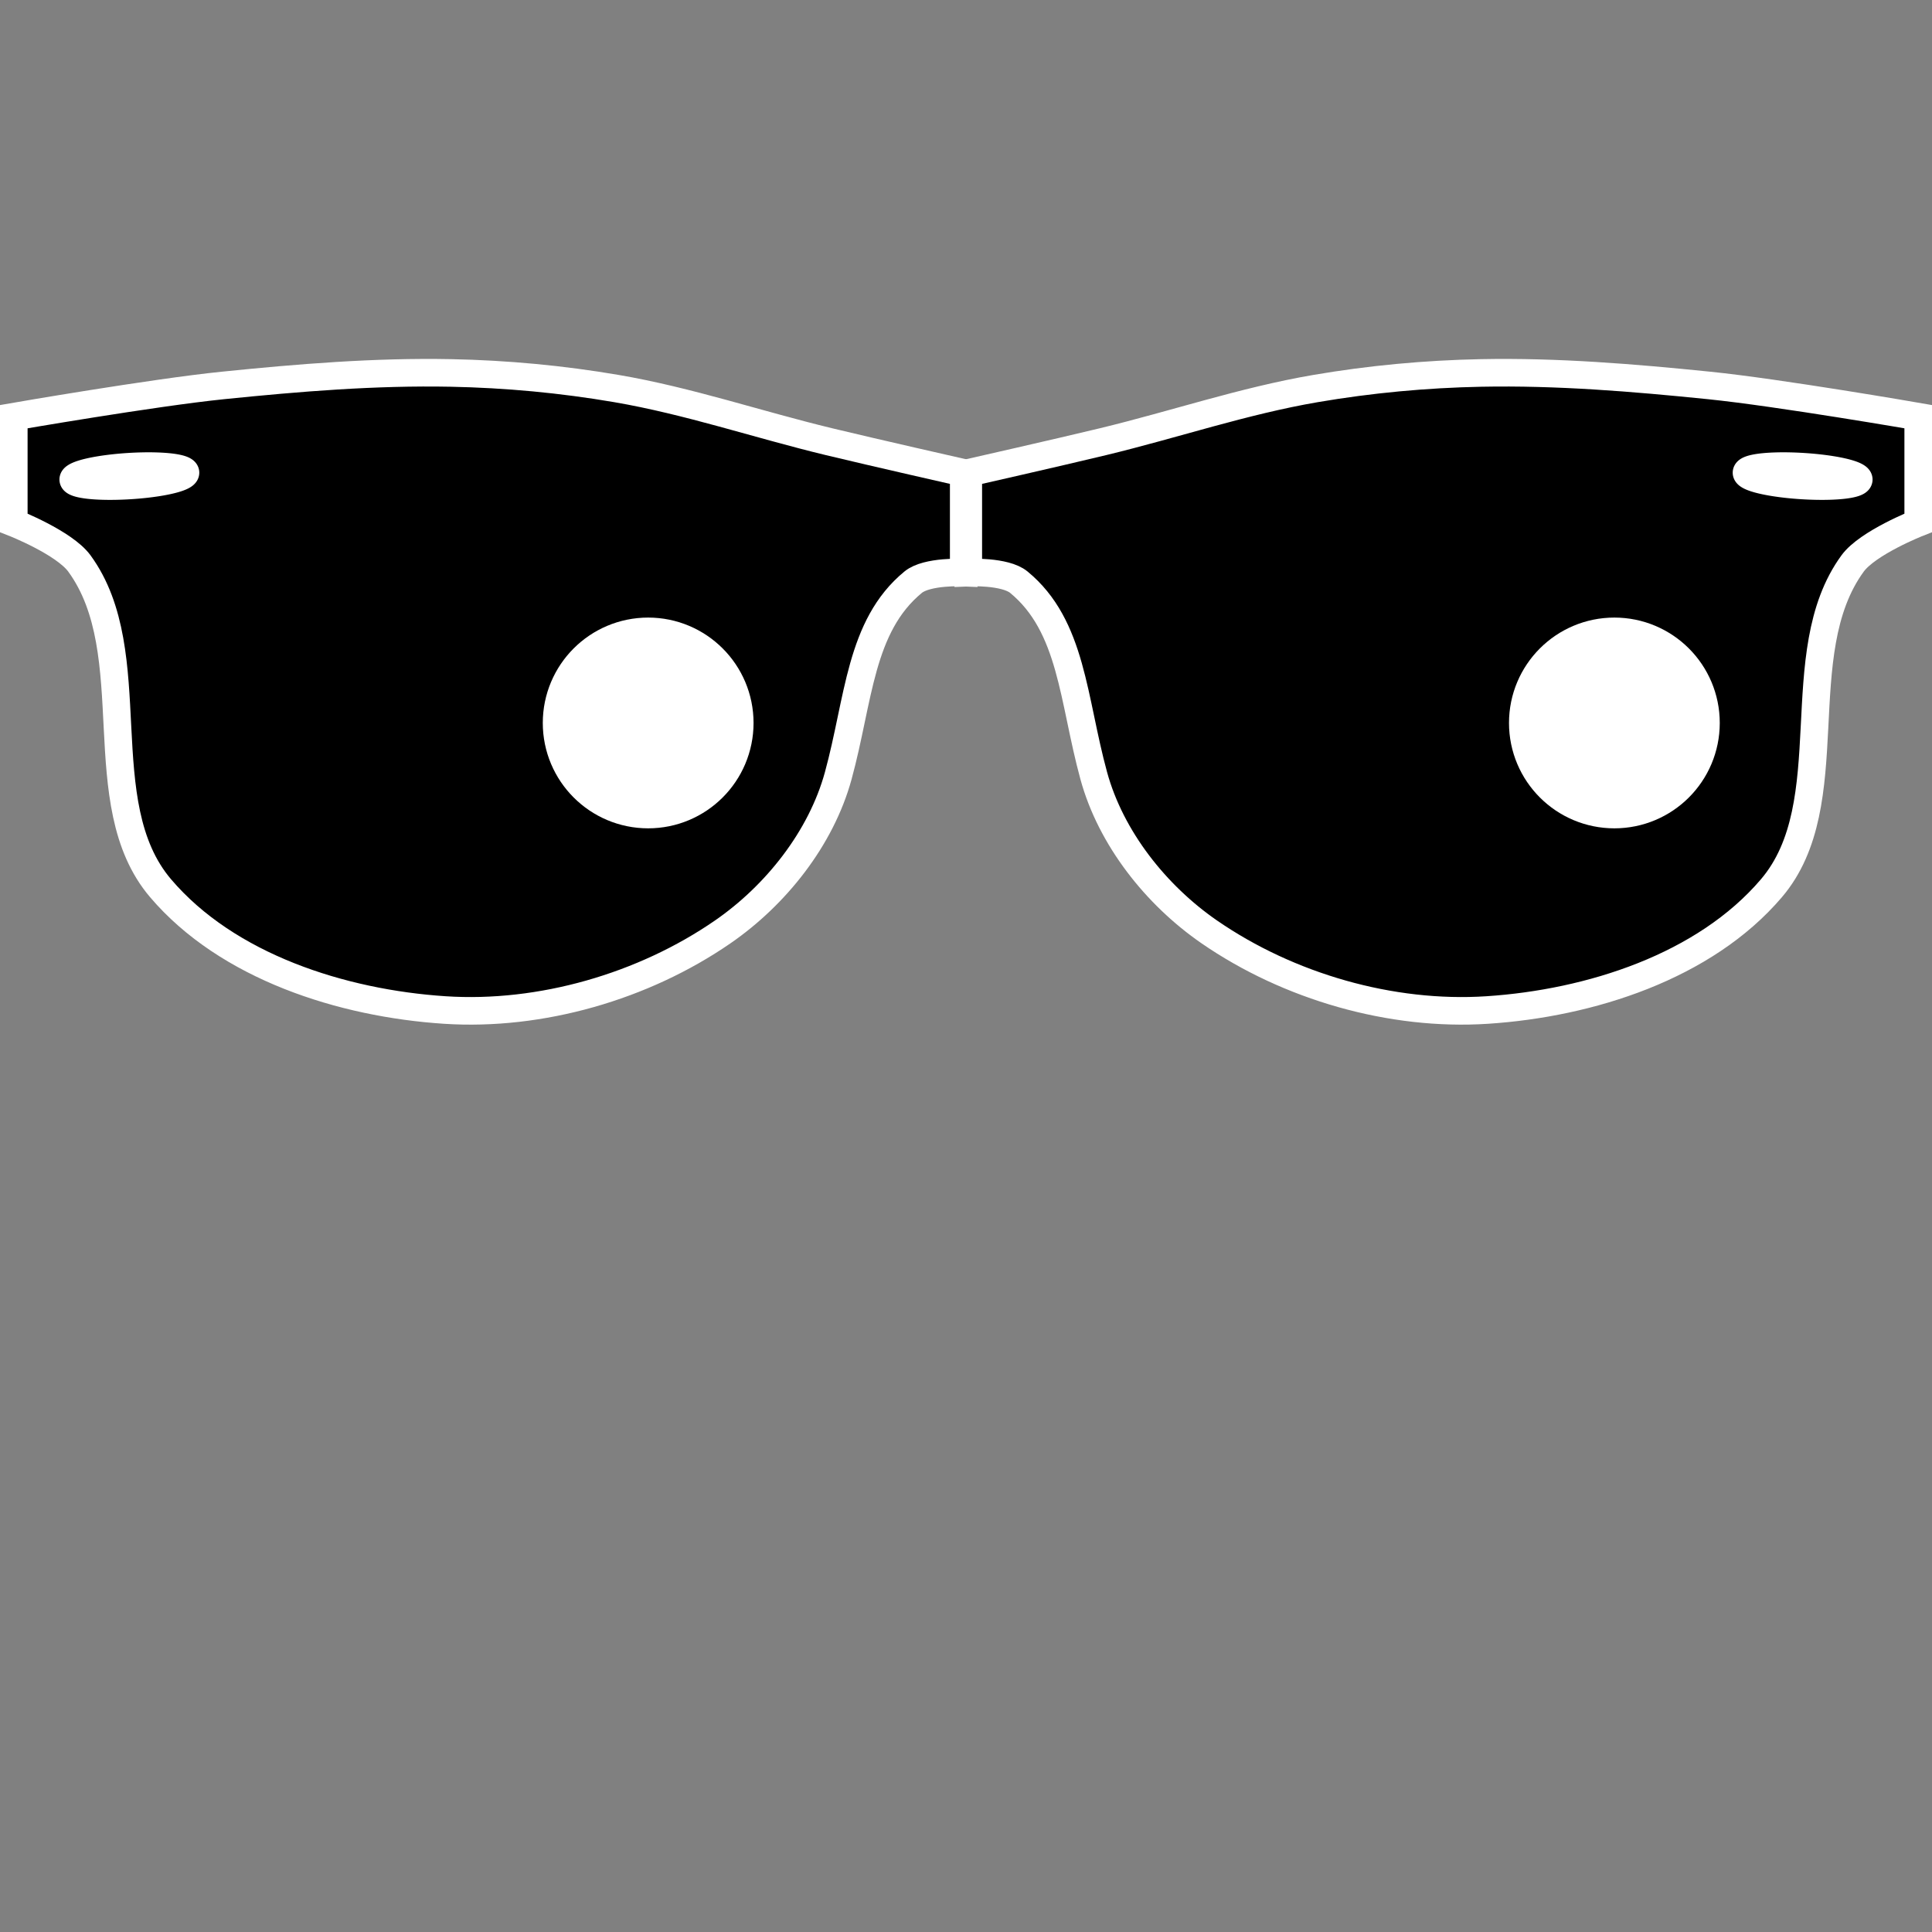 <?xml version="1.0" encoding="UTF-8" standalone="no"?>
<!-- Created with Inkscape (http://www.inkscape.org/) -->

<svg
   xmlns:dc="http://purl.org/dc/elements/1.1/"
   xmlns:cc="http://creativecommons.org/ns#"
   xmlns:rdf="http://www.w3.org/1999/02/22-rdf-syntax-ns#"
   xmlns:svg="http://www.w3.org/2000/svg"
   xmlns="http://www.w3.org/2000/svg"
   version="1.1"
   width="55"
   height="55"
   id="svg2">
  <rect width="100%" height="100%" fill="#808080" stroke="none"/>
  <defs
     id="defs16" />
  <g
     transform="matrix(-0.093,0,0,0.093,55,-64.226)"
     id="layer1-6"
     style="stroke:#ffffff;stroke-opacity:1">
    <path
       d="m 4.222,818.147 0,32.501 c 0,0 15.433,6.071 20.074,12.427 20.145,27.586 2.707,73.41 24.854,99.416 20.454,24.018 55.51,35.215 86.989,37.281 29.393,1.929 60.829,-7.174 85.077,-23.898 16.316,-11.253 30.133,-28.68 35.369,-47.796 6.392,-23.338 6.578,-45.814 22.942,-59.267 C 283.776,865.318 295,865.862 295,865.862 l 0,-30.508 c 0,0 -27.608,-6.26 -41.283,-9.559 -21.711,-5.238 -42.988,-12.483 -65.003,-16.251 -16.72,-2.862 -33.704,-4.446 -50.664,-4.78 -23.291,-0.458 -46.606,1.464 -69.782,3.824 -21.474,2.186 -64.047,9.559 -64.047,9.559 z"
       id="path3050-4"
       style="fill:#000000;fill-opacity:1;stroke:#ffffff;stroke-width:8.444;stroke-linecap:butt;stroke-linejoin:miter;stroke-miterlimit:4;stroke-opacity:1;stroke-dasharray:none" />
    <path
       d="m 55.472,108.679 a 20.377,3.396 0 1 1 -40.755,0 20.377,3.396 0 1 1 40.755,0 z"
       transform="matrix(0.843,-0.053,0.053,0.843,4.254,746.583)"
       id="path3820-5"
       style="fill:#ffffff;fill-opacity:1;fill-rule:nonzero;stroke:#ffffff;stroke-width:10;stroke-linecap:round;stroke-linejoin:round;stroke-miterlimit:4;stroke-opacity:1;stroke-dasharray:none;stroke-dashoffset:0" />
  </g>
  <g
     transform="matrix(0.093,0,0,0.093,-6.540799e-8,-64.226)"
     id="layer1"
     style="stroke:#ffffff;stroke-opacity:1">
    <path
       d="m 4.222,818.147 0,32.501 c 0,0 15.433,6.071 20.074,12.427 20.145,27.586 2.707,73.41 24.854,99.416 20.454,24.018 55.51,35.215 86.989,37.281 29.393,1.929 60.829,-7.174 85.077,-23.898 16.316,-11.253 30.133,-28.68 35.369,-47.796 6.392,-23.338 6.578,-45.814 22.942,-59.267 C 283.776,865.318 295,865.862 295,865.862 l 0,-30.508 c 0,0 -27.608,-6.26 -41.283,-9.559 -21.711,-5.238 -42.988,-12.483 -65.003,-16.251 -16.72,-2.862 -33.704,-4.446 -50.664,-4.78 -23.291,-0.458 -46.606,1.464 -69.782,3.824 -21.474,2.186 -64.047,9.559 -64.047,9.559 z"
       id="path3050"
       style="fill:#000000;fill-opacity:1;stroke:#ffffff;stroke-width:8.444;stroke-linecap:butt;stroke-linejoin:miter;stroke-miterlimit:4;stroke-opacity:1;stroke-dasharray:none" />
    <path
       d="m 55.472,108.679 a 20.377,3.396 0 1 1 -40.755,0 20.377,3.396 0 1 1 40.755,0 z"
       transform="matrix(0.843,-0.053,0.053,0.843,4.254,746.583)"
       id="path3820"
       style="fill:#ffffff;fill-opacity:1;fill-rule:nonzero;stroke:#ffffff;stroke-width:10;stroke-linecap:round;stroke-linejoin:round;stroke-miterlimit:4;stroke-opacity:1;stroke-dasharray:none;stroke-dashoffset:0" />
  </g>
  <circle
     cx="17"
     cy="15"
     r="2"
     transform="matrix(0.8,0,0,0.8,32.358,8.581)"
     id="circle8"
     style="fill:#ffffff;stroke:#ffffff;stroke-width:3.5;stroke-opacity:1" />
  <circle
     cx="41"
     cy="15"
     r="2"
     transform="matrix(0.8,0,0,0.8,-14.348,8.581)"
     id="circle10"
     style="fill:#ffffff;stroke:#ffffff;stroke-width:3.5;stroke-opacity:1" />
</svg>
